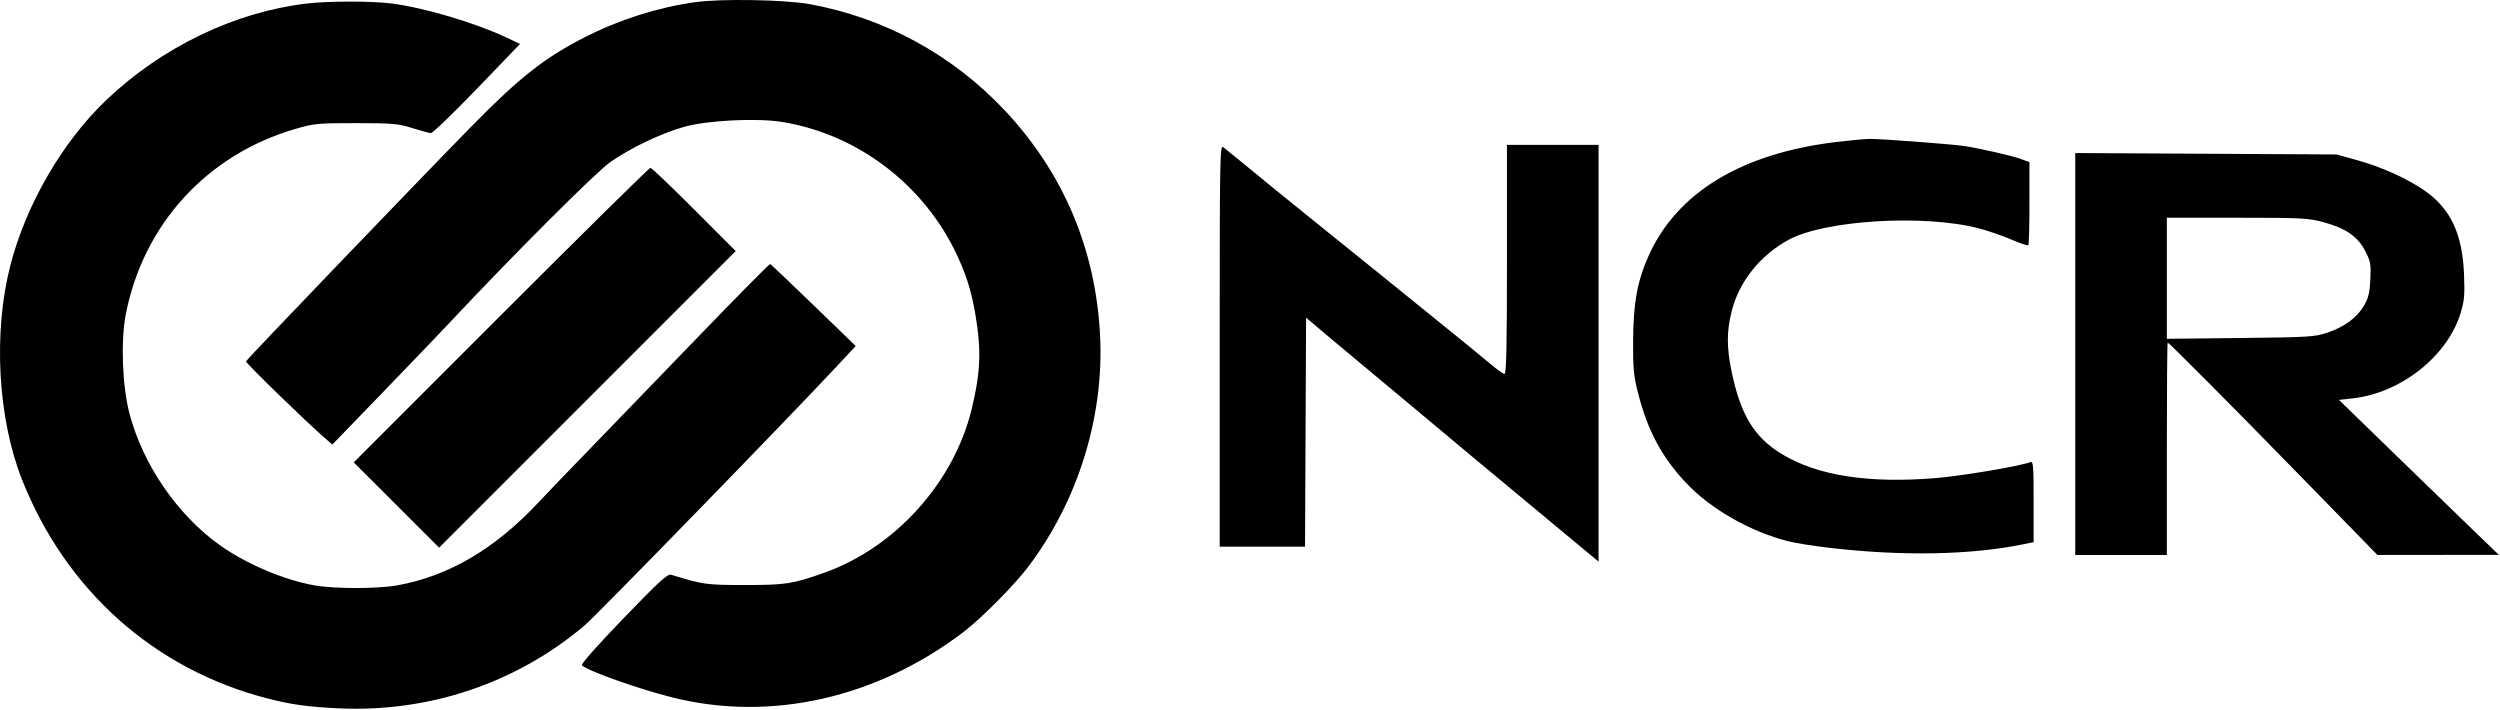 <svg width="1201" height="341" viewBox="0 0 1201 341" fill="none" xmlns="http://www.w3.org/2000/svg">
<path fill-rule="evenodd" clip-rule="evenodd" d="M333.809 1.061C315.581 3.675 297.453 9.458 280.721 17.996C261.543 27.782 249.485 37.284 226.448 60.767C201.357 86.345 118.511 172.654 118.157 173.585C117.894 174.279 147.357 202.938 156.053 210.447L159.657 213.559L183.571 188.833C196.723 175.234 211.278 160.057 215.915 155.107C246.607 122.345 286.503 82.473 293.285 77.785C303.21 70.924 317.459 64.123 328.499 60.978C339.645 57.803 363.397 56.599 375.715 58.585C412.17 64.461 444.237 88.979 459.949 122.988C465.092 134.119 467.54 142.877 469.488 157.107C471.332 170.582 470.633 180.758 466.775 196.607C458.219 231.749 430.163 262.934 396.19 275.063C380.91 280.518 377.517 281.049 357.948 281.044C339.211 281.039 337.891 280.856 322.387 276.104C320.684 275.582 316.706 279.226 299.481 297.084C286.931 310.097 279 319.059 279.549 319.608C282.212 322.271 306.965 331.055 323.245 335.114C370.332 346.853 421.265 335.345 462.948 303.548C471.525 297.005 487.431 280.95 494.097 272.107C517.949 240.466 530.467 200.047 528.476 161.107C526.352 119.552 510.767 82.848 482.511 52.855C457.437 26.24 424.841 8.515 388.961 1.985C377.056 -0.182 346.091 -0.701 333.809 1.061ZM147.448 1.686C112.827 5.741 77.848 22.568 51.078 48.045C29.914 68.187 12.39 98.459 4.889 127.837C-3.323 160.001 -1.037 201.092 10.597 230.451C31.68 283.653 74.169 321.534 128.448 335.523C139.934 338.483 147.69 339.564 162.558 340.275C206.022 342.356 248.054 328.215 280.812 300.493C286.53 295.654 377.072 202.639 401.344 176.669L411.099 166.232L390.881 146.669C379.761 135.91 370.363 126.986 369.997 126.838C369.631 126.689 352.311 144.239 331.507 165.838C310.704 187.436 287.763 211.182 280.528 218.607C273.292 226.032 263.359 236.382 258.454 241.607C237.645 263.771 215.505 276.751 190.948 281.184C181.335 282.919 160.603 282.923 150.948 281.193C136.204 278.551 118.047 270.805 105.448 261.785C85.174 247.268 68.735 223.312 62.236 198.813C58.74 185.633 57.924 163.728 60.45 150.863C68.939 107.627 99.499 74.274 141.948 61.916C150.889 59.313 152.595 59.151 170.948 59.157C188.534 59.162 191.184 59.391 197.948 61.49C202.073 62.769 206.123 63.881 206.948 63.962C207.773 64.042 217.759 54.432 229.14 42.607L249.832 21.107L243.14 17.953C228.115 10.873 203.443 3.586 187.974 1.661C178.318 0.46 157.812 0.472 147.448 1.686ZM881.948 68.24C836.652 73.716 805.703 92.469 792.081 122.693C786.637 134.77 784.676 145.303 784.556 163.107C784.462 176.969 784.771 180.377 786.865 188.607C791.488 206.778 798.168 219.355 809.8 231.789C821.728 244.54 840.964 255.516 859.448 260.116C862.748 260.937 871.523 262.318 878.948 263.183C913.695 267.235 946.439 266.651 971.698 261.53L976.948 260.465V240.929C976.948 223.222 976.794 221.452 975.306 222.023C970.283 223.951 942.435 228.647 929.948 229.672C897.579 232.331 873.066 228.505 855.989 218.132C842.778 210.107 836.242 199.415 831.91 178.747C829.455 167.035 829.448 159.211 831.885 149.545C835.453 135.389 845.3 122.946 858.948 115.349C876.168 105.764 924.076 102.808 950.606 109.693C954.919 110.812 961.918 113.218 966.159 115.04C970.399 116.862 974.112 118.11 974.409 117.813C974.705 117.516 974.948 108.41 974.948 97.576V77.879L970.698 76.321C966.67 74.846 951.529 71.378 943.948 70.196C937.937 69.258 902.697 66.601 897.958 66.728C895.477 66.795 888.273 67.475 881.948 68.24ZM585.948 165.985V262.607H606.44H626.931L627.19 207.606L627.448 152.606L639.591 162.856C646.27 168.494 656.372 176.932 662.041 181.607C667.709 186.282 677.153 194.157 683.027 199.107C688.902 204.057 699.5 212.922 706.578 218.808C747.384 252.737 758.927 262.33 763.198 265.863L767.948 269.793V169.7V69.607H745.948H723.948V124.607C723.948 165.171 723.648 179.607 722.806 179.607C722.178 179.607 719.365 177.666 716.556 175.295C711.39 170.933 704.036 164.936 684.948 149.517C679.173 144.852 669.723 137.208 663.948 132.531C658.173 127.854 645.123 117.326 634.948 109.137C624.773 100.948 614.648 92.76 612.448 90.942C605.98 85.597 589.597 72.22 587.698 70.733C586.034 69.429 585.948 74.108 585.948 165.985ZM996.948 170.065V266.607H1018.95H1040.95V215.607C1040.95 187.557 1041.13 164.607 1041.35 164.607C1042.04 164.607 1070.99 193.718 1107.28 230.91L1142.12 266.607L1171.28 266.577L1200.45 266.547L1190.45 256.933C1184.95 251.645 1167.66 234.896 1152.04 219.713L1123.64 192.107L1130.32 191.358C1153.47 188.766 1175.8 171.072 1182.1 150.322C1183.87 144.513 1184.12 141.655 1183.72 131.781C1182.94 112.413 1177.31 100.358 1164.99 91.716C1156.6 85.835 1144.15 80.193 1132.39 76.945L1122.45 74.2L1059.7 73.861L996.948 73.523V170.065ZM240.692 151.363L169.941 222.119L190.449 242.608L210.956 263.097L282.197 191.856L353.438 120.616L333.452 100.611C322.46 89.609 313.011 80.607 312.455 80.607C311.898 80.607 279.605 112.447 240.692 151.363ZM1040.95 133.685V162.764L1076.2 162.379C1109.05 162.021 1111.89 161.848 1117.95 159.837C1126.2 157.1 1132.24 152.665 1135.65 146.852C1137.8 143.178 1138.4 140.717 1138.71 134.199C1139.07 126.865 1138.84 125.592 1136.28 120.607C1132.69 113.638 1126.87 109.616 1116.21 106.74C1108.88 104.761 1105.87 104.607 1074.63 104.607H1040.95V133.685Z" fill="black"/>
</svg>
